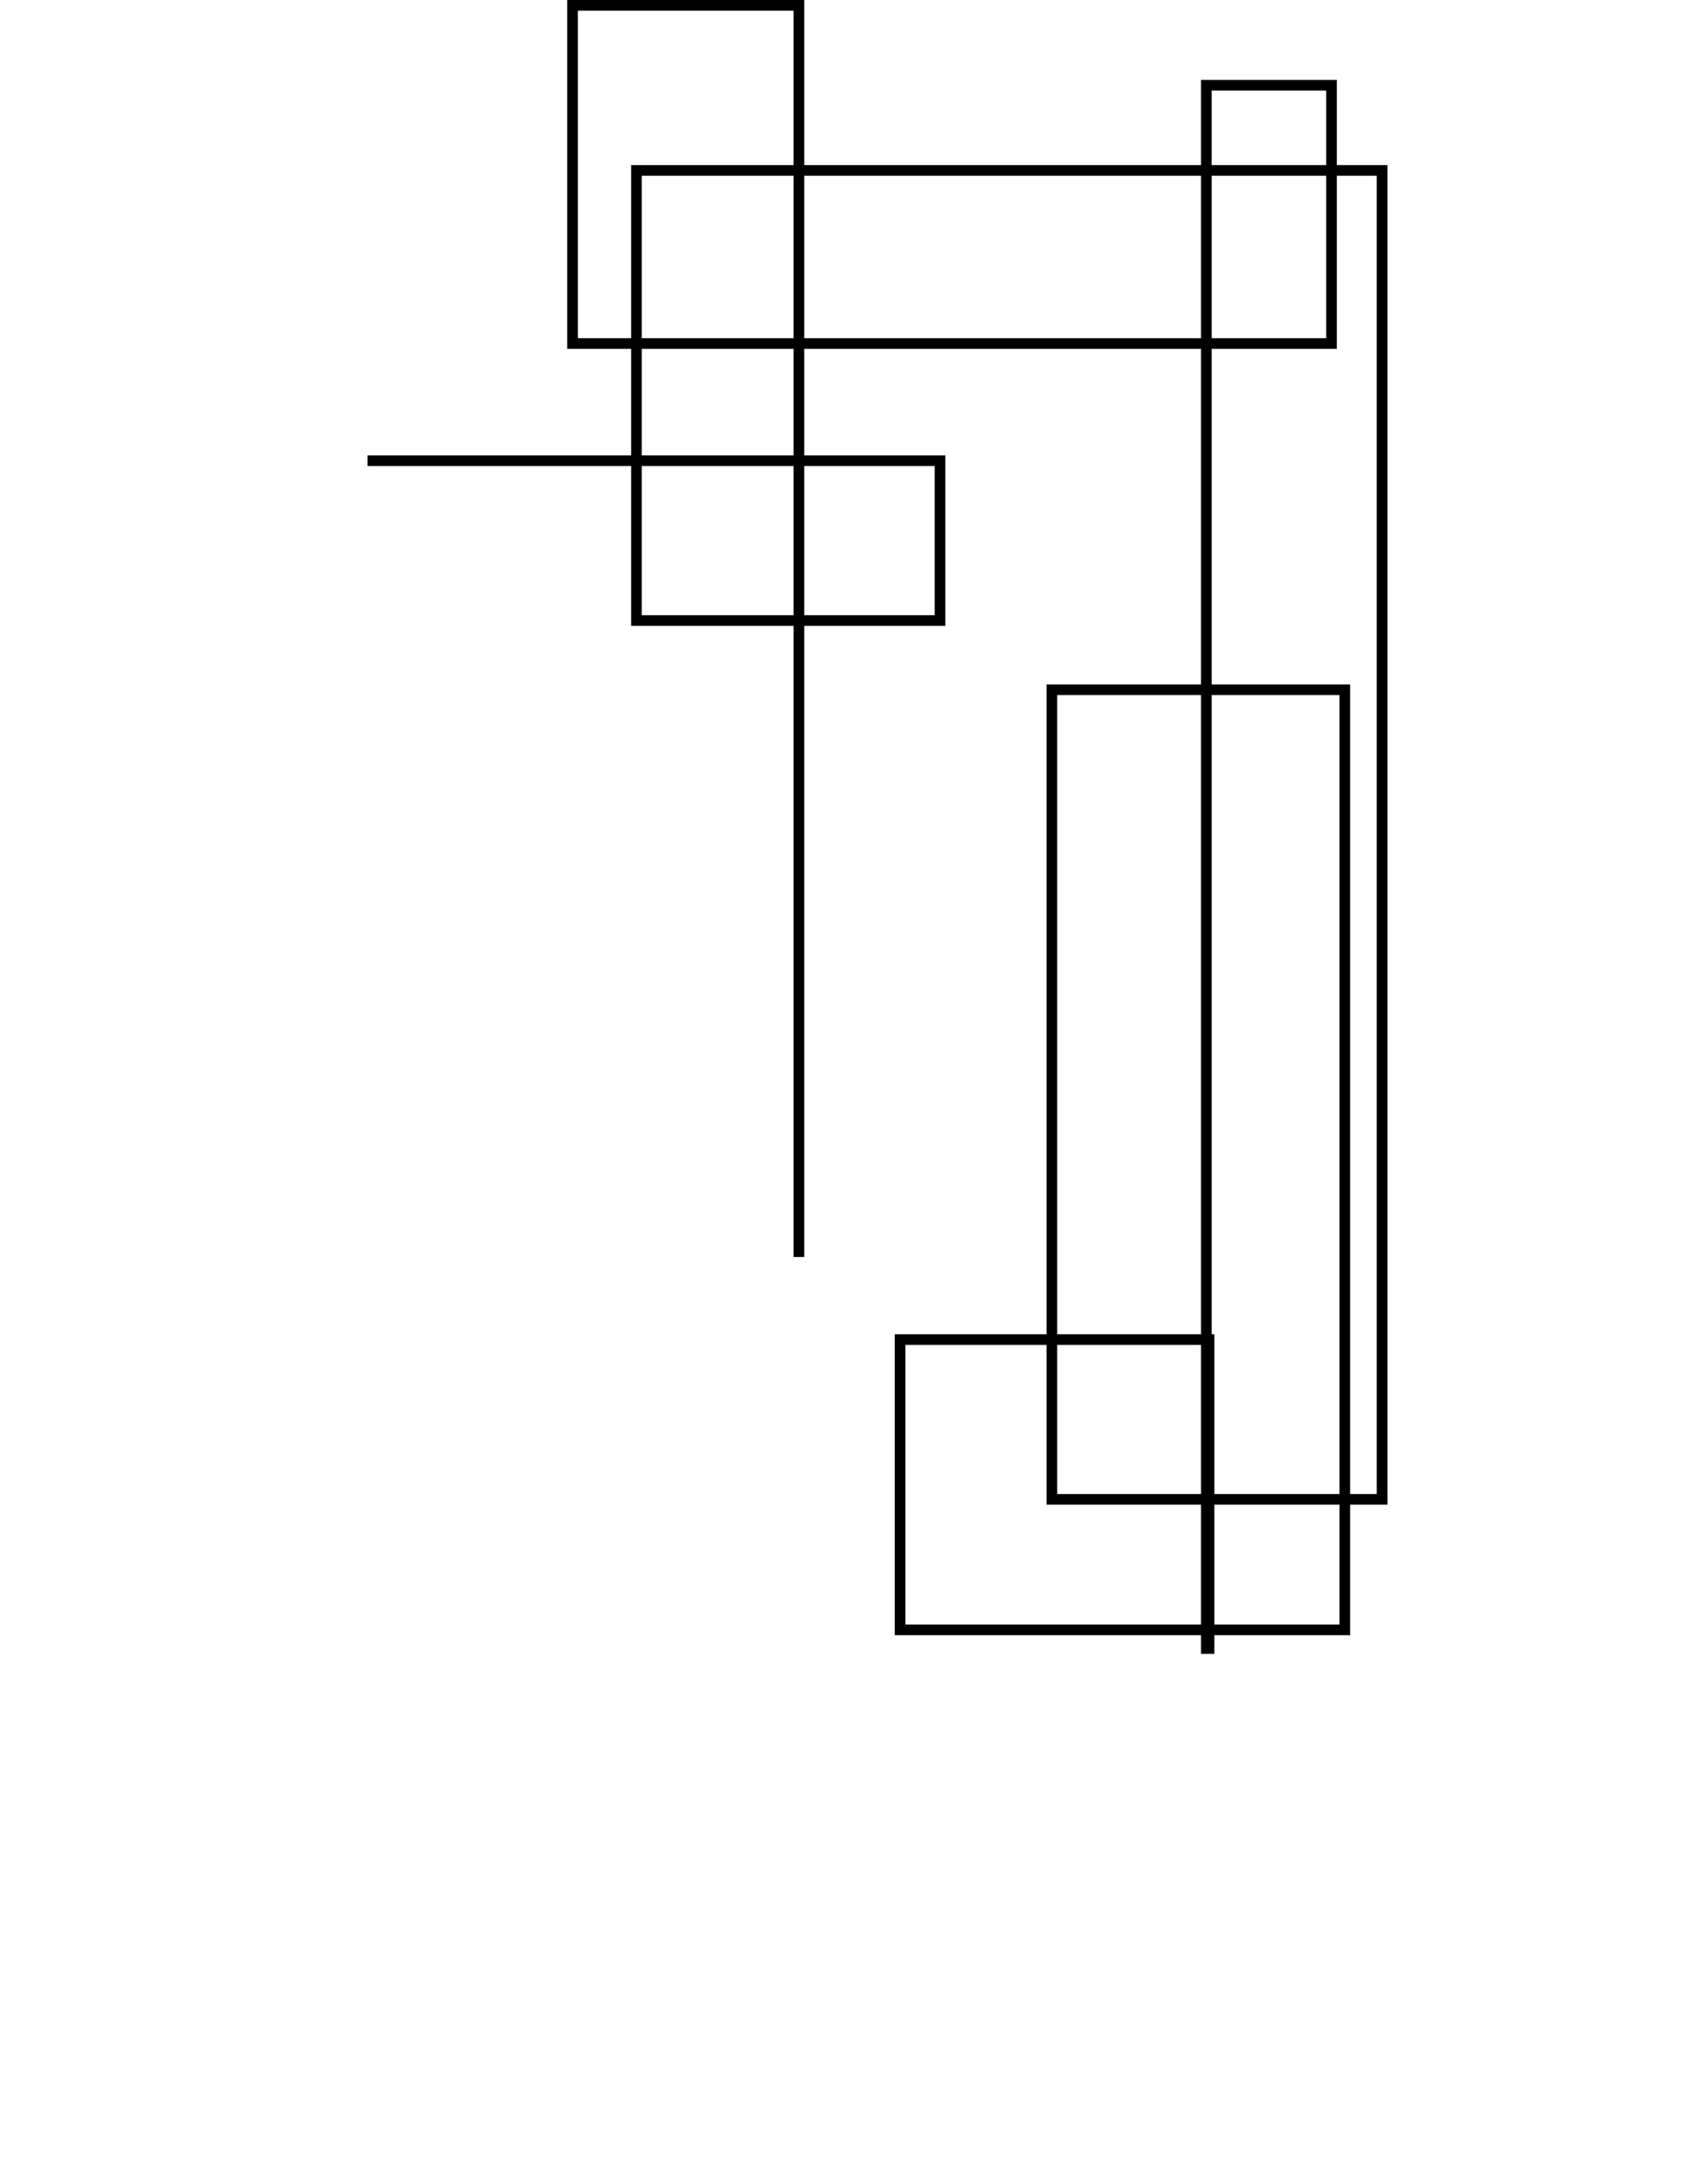 <?xml version="1.0" encoding="UTF-8"?>
<svg xmlns="http://www.w3.org/2000/svg" xmlns:xlink="http://www.w3.org/1999/xlink" width="632" height="820" viewBox="0 0 632 820">
<path fill="none" stroke-width="4" stroke-linecap="butt" stroke-linejoin="miter" stroke="rgb(0%, 0%, 0%)" stroke-opacity="1" stroke-miterlimit="10" d="M 138 173 L 353 173 L 353 233 L 239 233 L 239 64 L 519 64 L 519 563 L 395 563 L 395 259 L 505 259 L 505 612 L 338 612 L 338 503 L 454 503 L 454 619 L 453 619 L 453 32 L 500 32 L 500 129 L 215 129 L 215 2 L 300 2 L 300 472 L 300 173 Z M 138 173 "/>
</svg>
